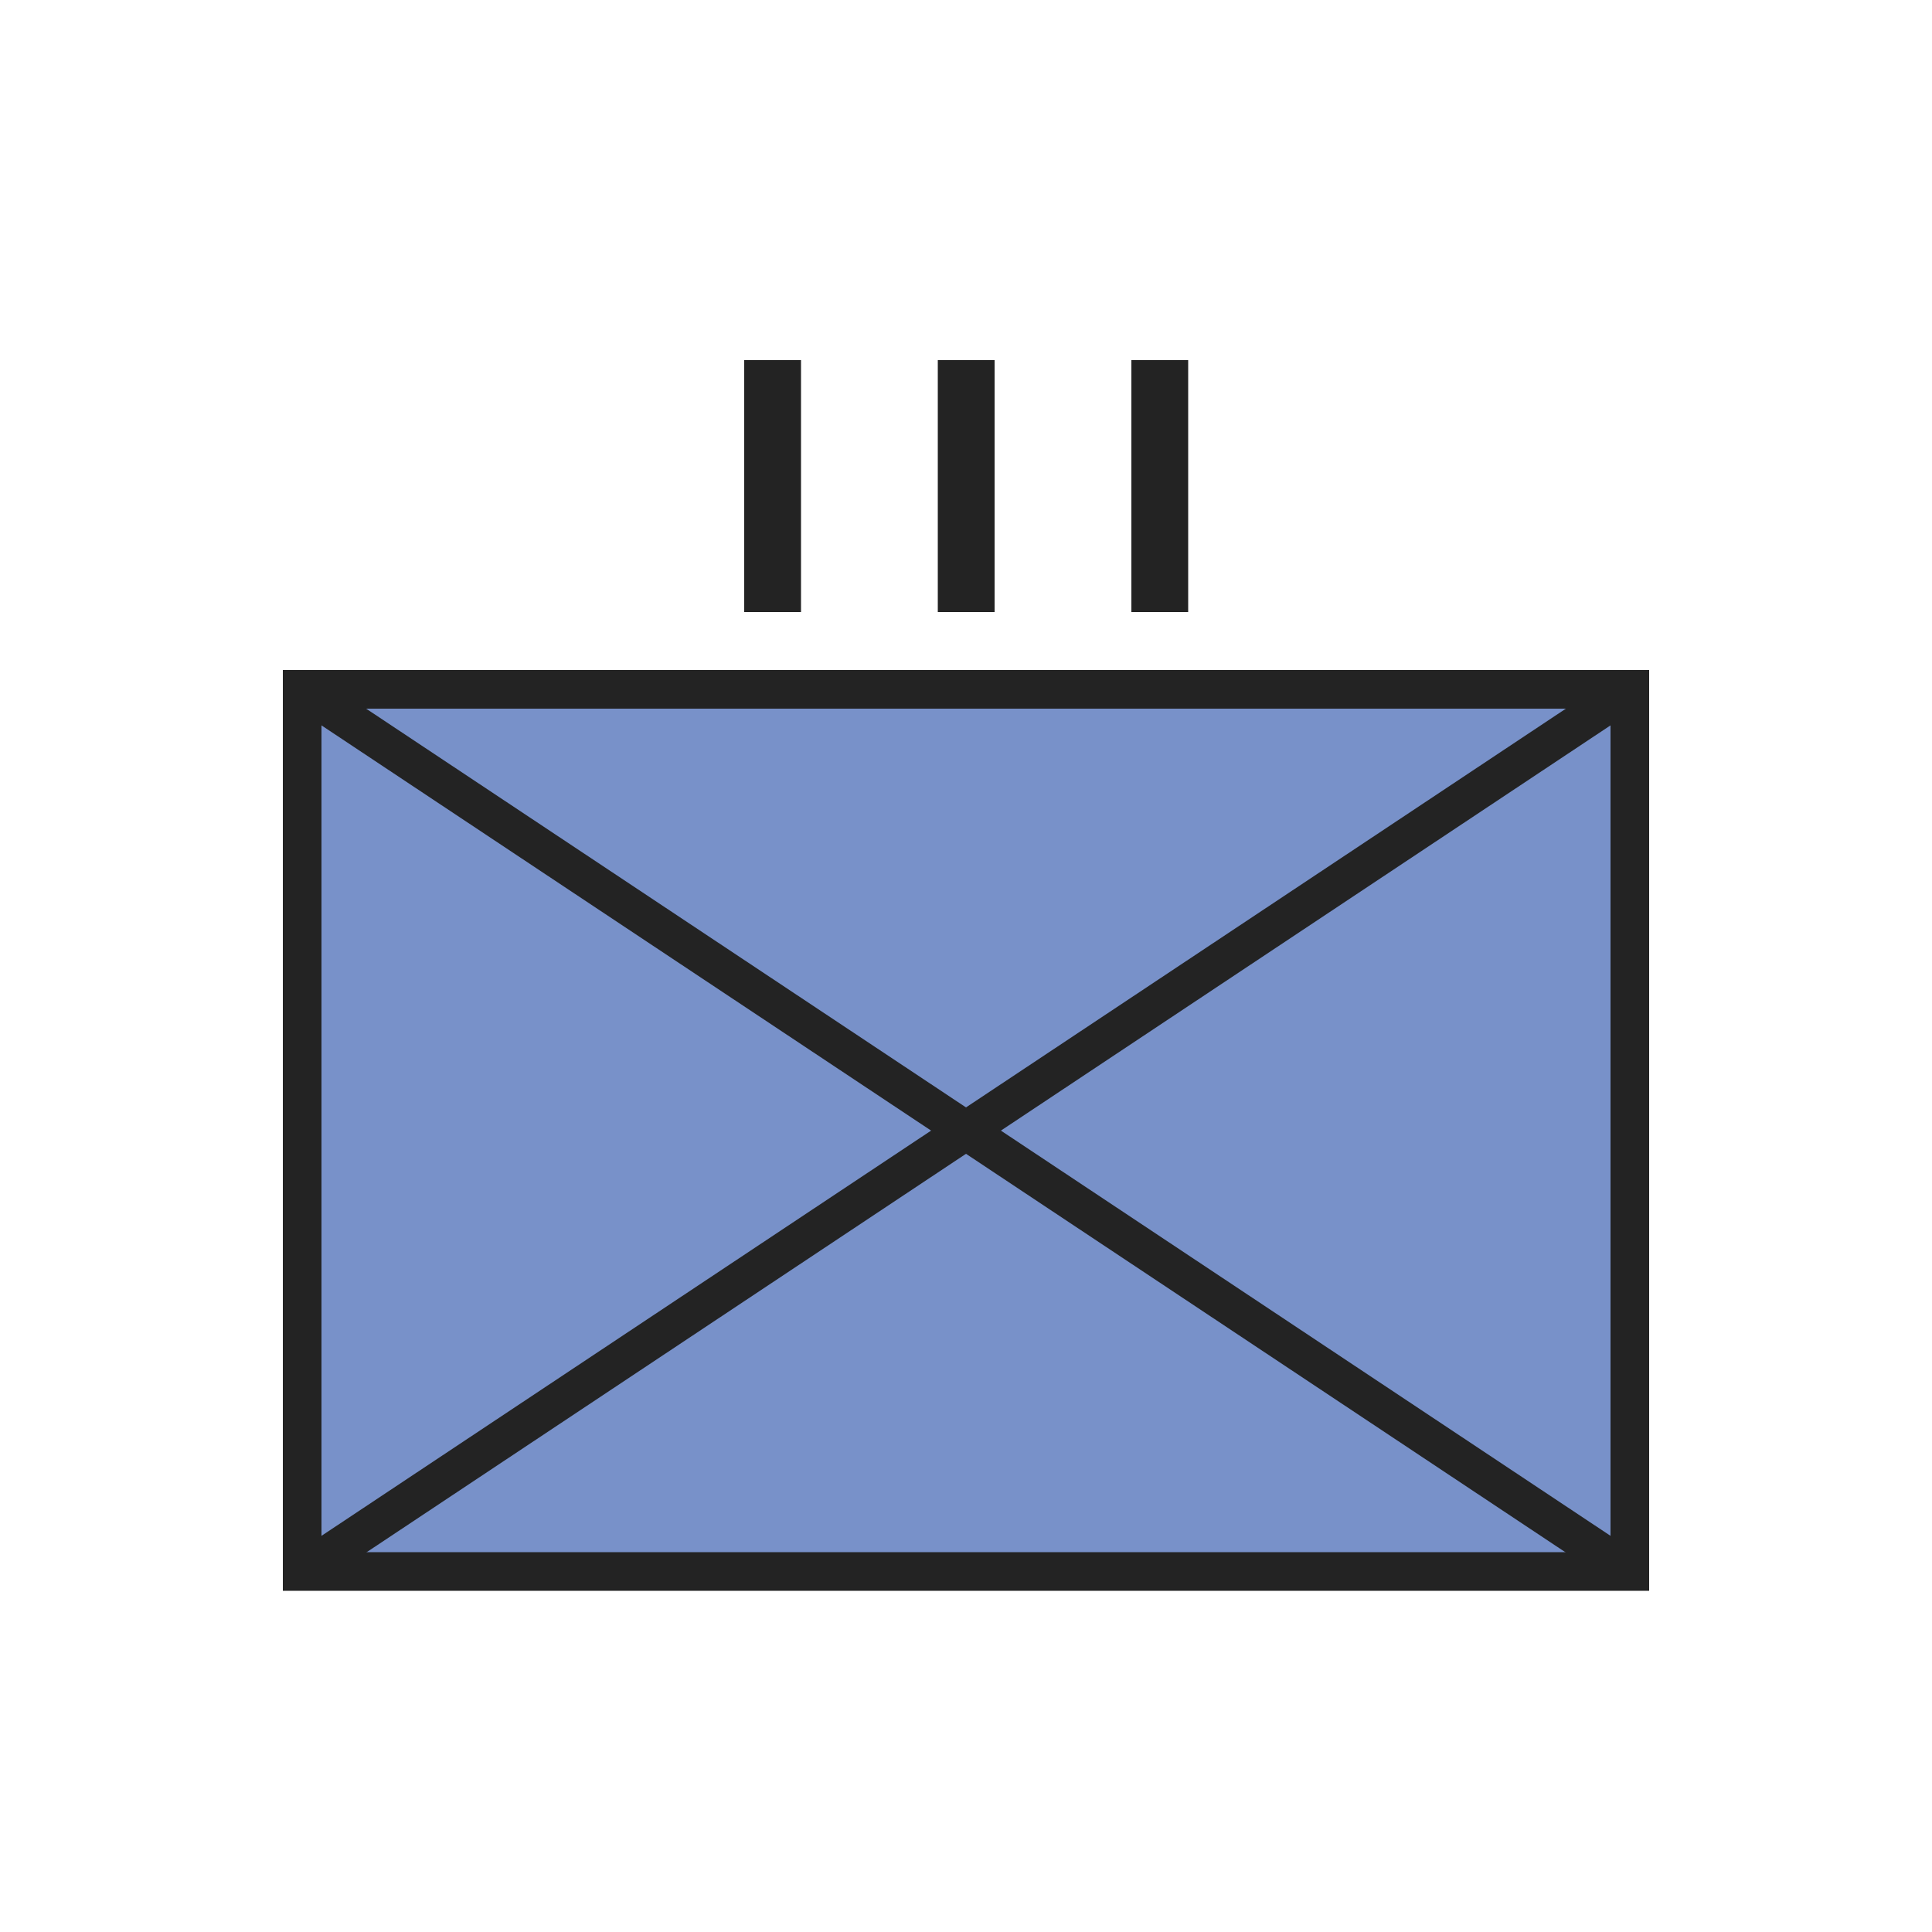 <?xml version="1.0" encoding="utf-8"?>
<!-- Generator: Adobe Illustrator 27.2.0, SVG Export Plug-In . SVG Version: 6.00 Build 0)  -->
<svg version="1.1" xmlns="http://www.w3.org/2000/svg" xmlns:xlink="http://www.w3.org/1999/xlink" x="0px" y="0px"
	 viewBox="0 0 50 50" style="enable-background:new 0 0 50 50;" xml:space="preserve">
<style type="text/css">
	.st0{fill:#E8777B;stroke:#232323;}
	.st1{fill:none;stroke:#232323;}
	.st2{fill:#232323;}
	.st3{fill:none;stroke:#232323;stroke-miterlimit:10;}
	.st4{fill:none;stroke:#232323;stroke-linejoin:round;stroke-miterlimit:10;}
	.st5{fill:none;stroke:#232323;stroke-linecap:round;stroke-linejoin:round;}
	.st6{fill:#7891C9;stroke:#232323;}
</style>
<g id="Russia">
</g>
<g id="Ukraine">
	<g>
		<g>
			<rect x="7.82" y="17.84" class="st6" width="34.36" height="22.83"/>
			<line class="st1" x1="7.82" y1="17.84" x2="42.18" y2="40.68"/>
			<line class="st1" x1="7.82" y1="40.68" x2="42.18" y2="17.84"/>
			<g>
				<path class="st2" d="M19.26,9.32h1.47v6.52h-1.47V9.32z"/>
				<path class="st2" d="M24.27,9.32h1.47v6.52h-1.47V9.32z"/>
				<path class="st2" d="M29.28,9.32h1.47v6.52h-1.47V9.32z"/>
			</g>
		</g>
	</g>
</g>
</svg>
